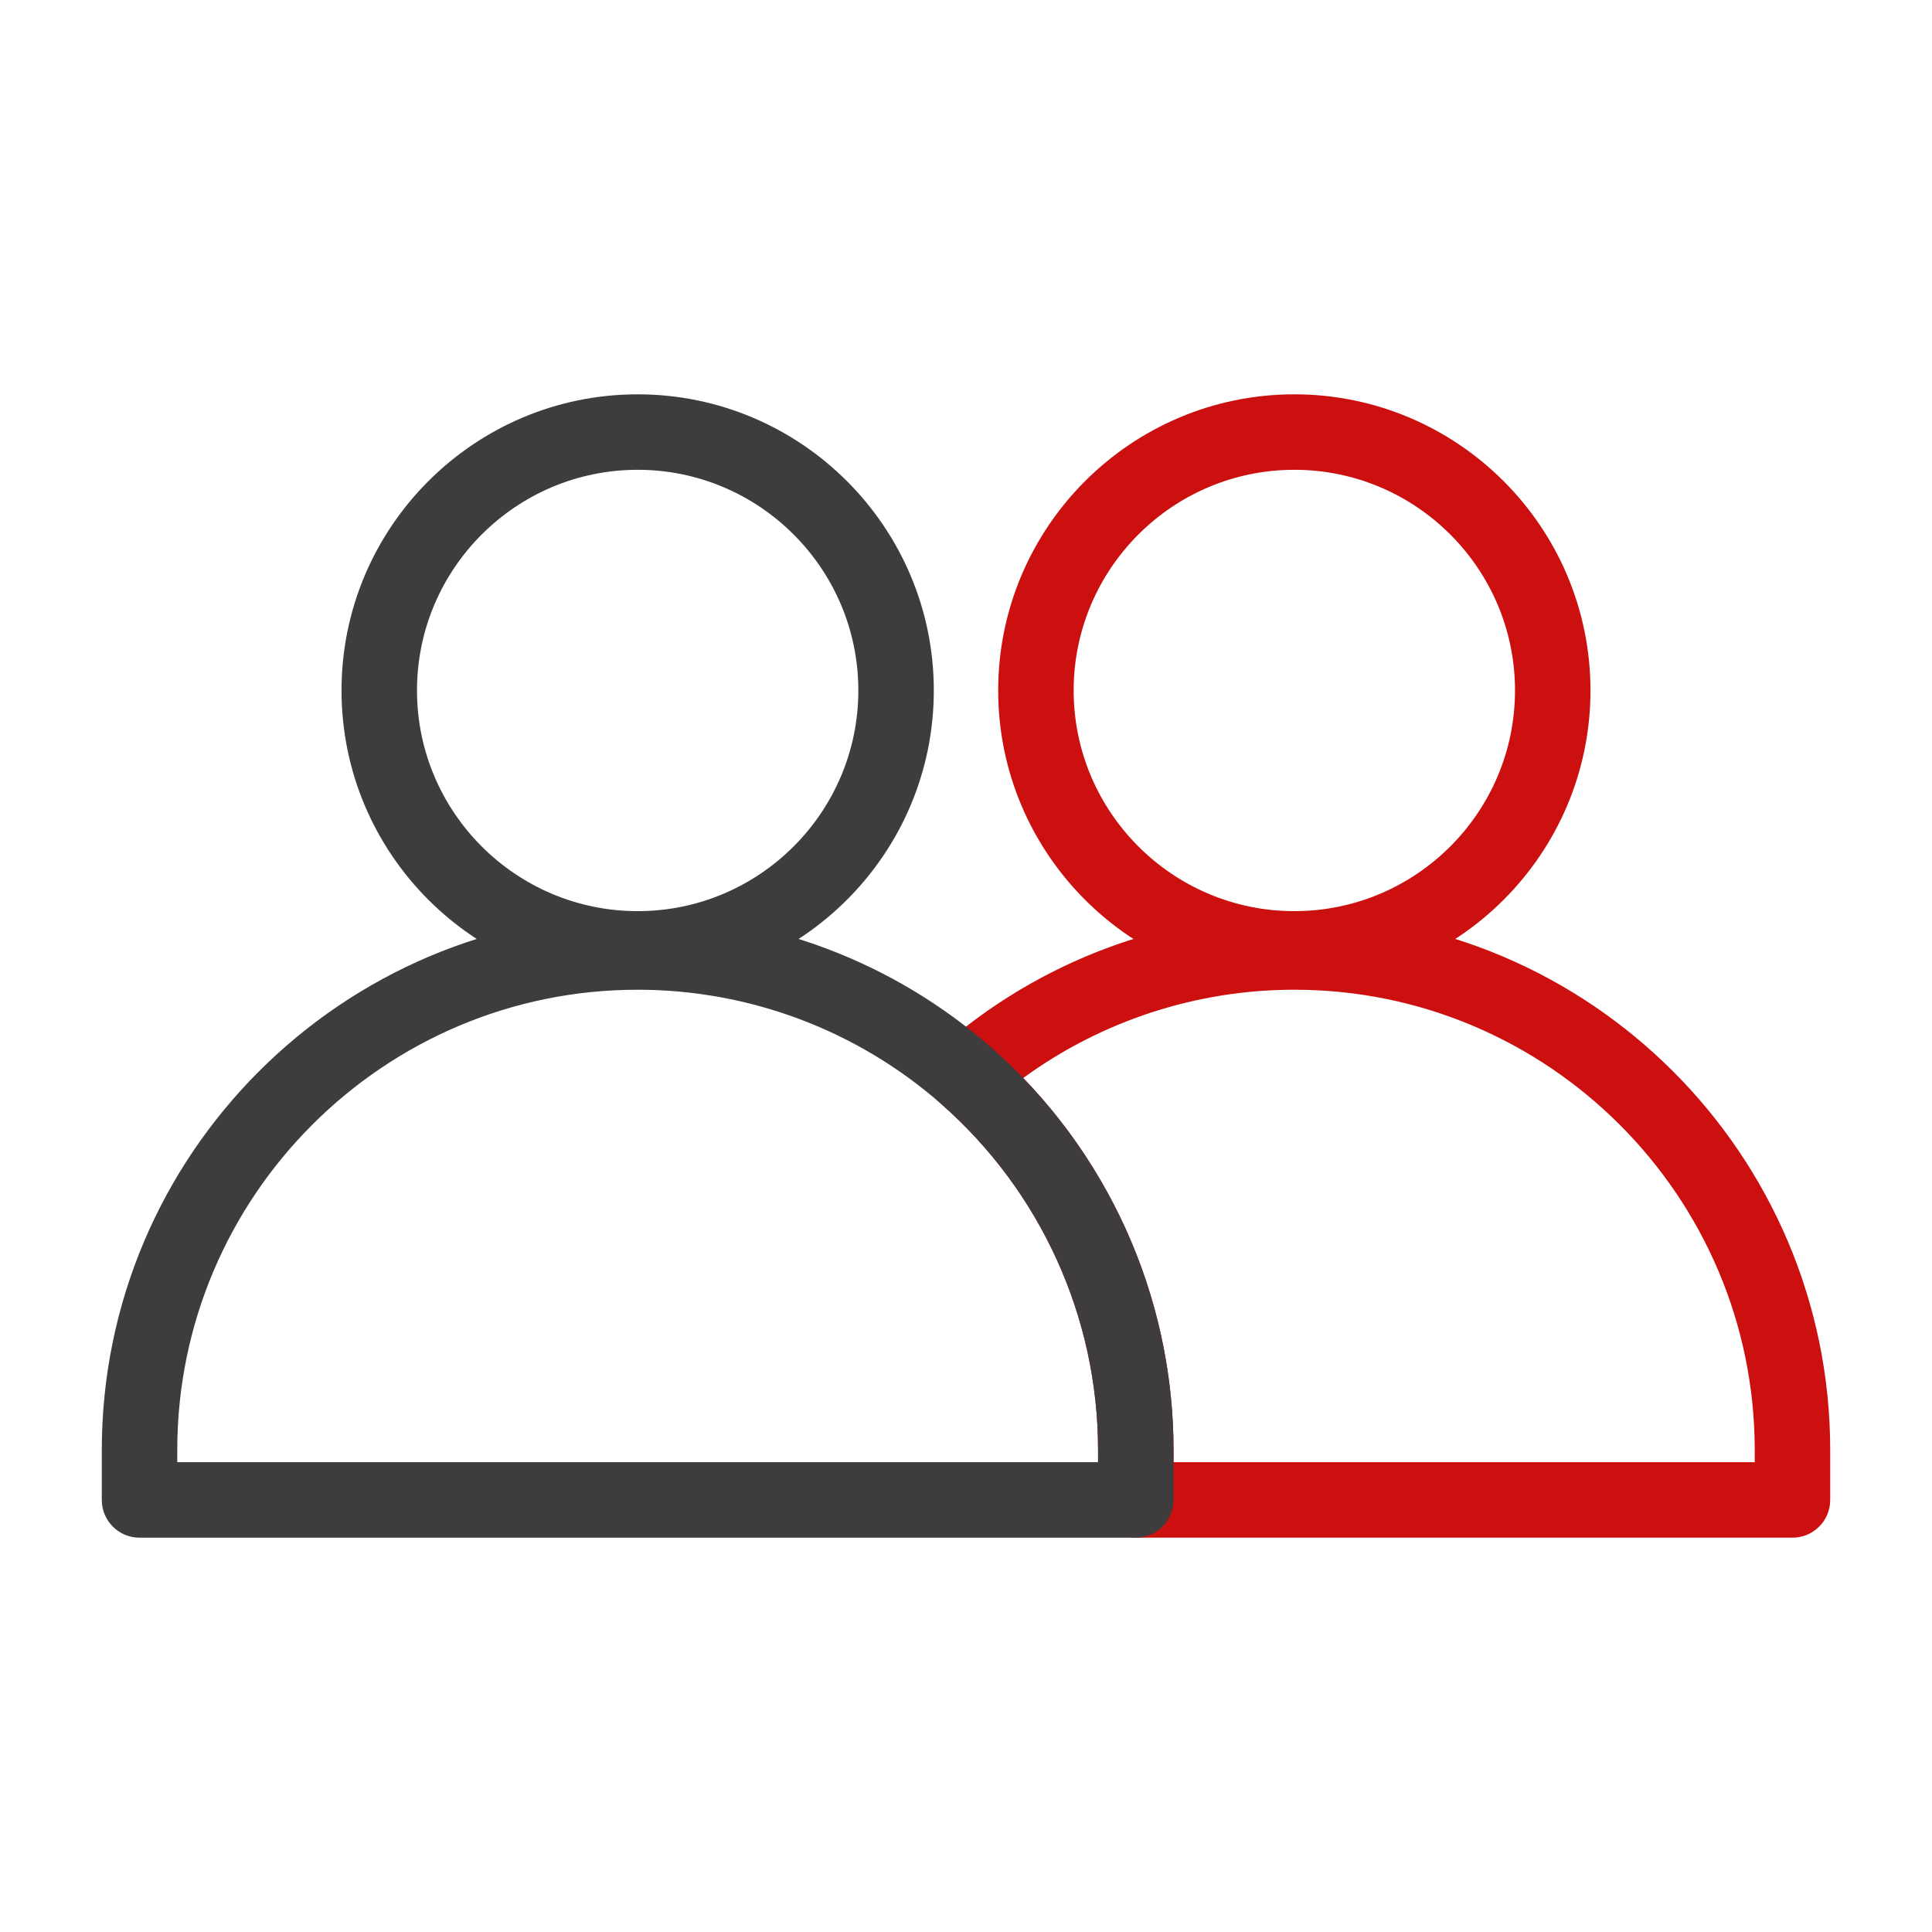 <svg width="512" height="512" xmlns="http://www.w3.org/2000/svg">

 <g>
  <title>background</title>
  <rect fill="none" id="canvas_background" height="402" width="582" y="-1" x="-1"/>
 </g>
 <g>
  <title>Layer 1</title>
  <path fill="#3E3C3C" id="XMLID_8594_" d="m168.988,261.462c-43.274,0 -78.481,-35.207 -78.481,-78.481s35.207,-78.481 78.481,-78.481s78.481,35.207 78.481,78.481s-35.206,78.481 -78.481,78.481zm0,-136.962c-32.247,0 -58.481,26.234 -58.481,58.481s26.234,58.481 58.481,58.481s58.481,-26.234 58.481,-58.481s-26.234,-58.481 -58.481,-58.481z"/>
  <path fill="#cc0f0f" id="XMLID_8591_" d="m475.023,407.5l-174.023,0c-5.522,0 -10,-4.478 -10,-10l0,-13.201c0,-35.122 -15.16,-68.564 -41.594,-91.753c-2.165,-1.898 -3.406,-4.639 -3.406,-7.518s1.241,-5.619 3.405,-7.518c25.894,-22.714 59.137,-35.224 93.606,-35.224c78.306,0 142.012,63.706 142.012,142.012l0,13.202c0,5.522 -4.477,10 -10,10zm-164.023,-20l154.023,0l0,-3.201c0,-67.277 -54.734,-122.012 -122.012,-122.012c-25.936,0 -51.063,8.242 -71.847,23.397c25.447,26.376 39.836,61.697 39.836,98.615l0,3.201z"/>
  <path fill="#3E3C3C" id="XMLID_8588_" d="m301,407.5l-264.023,0c-5.523,0 -10,-4.478 -10,-10l0,-13.201c0,-78.306 63.706,-142.012 142.012,-142.012c34.469,0 67.713,12.509 93.606,35.224l0,0c30.761,26.985 48.405,65.908 48.405,106.788l0,13.201c0,5.522 -4.478,10 -10,10zm-254.023,-20l244.023,0l0,-3.201c0,-35.122 -15.16,-68.564 -41.595,-91.753l0,0c-22.243,-19.513 -50.803,-30.259 -80.417,-30.259c-67.277,0 -122.012,54.734 -122.012,122.012l0,3.201l0.001,0z"/>
  <path fill="#cc0f0f" id="XMLID_8585_" d="m343.012,261.462c-43.274,0 -78.481,-35.207 -78.481,-78.481s35.207,-78.481 78.481,-78.481s78.48,35.207 78.48,78.481s-35.206,78.481 -78.48,78.481zm0,-136.962c-32.247,0 -58.481,26.234 -58.481,58.481s26.234,58.481 58.481,58.481c32.246,0 58.48,-26.234 58.48,-58.481s-26.234,-58.481 -58.48,-58.481z"/>
 </g>
</svg>